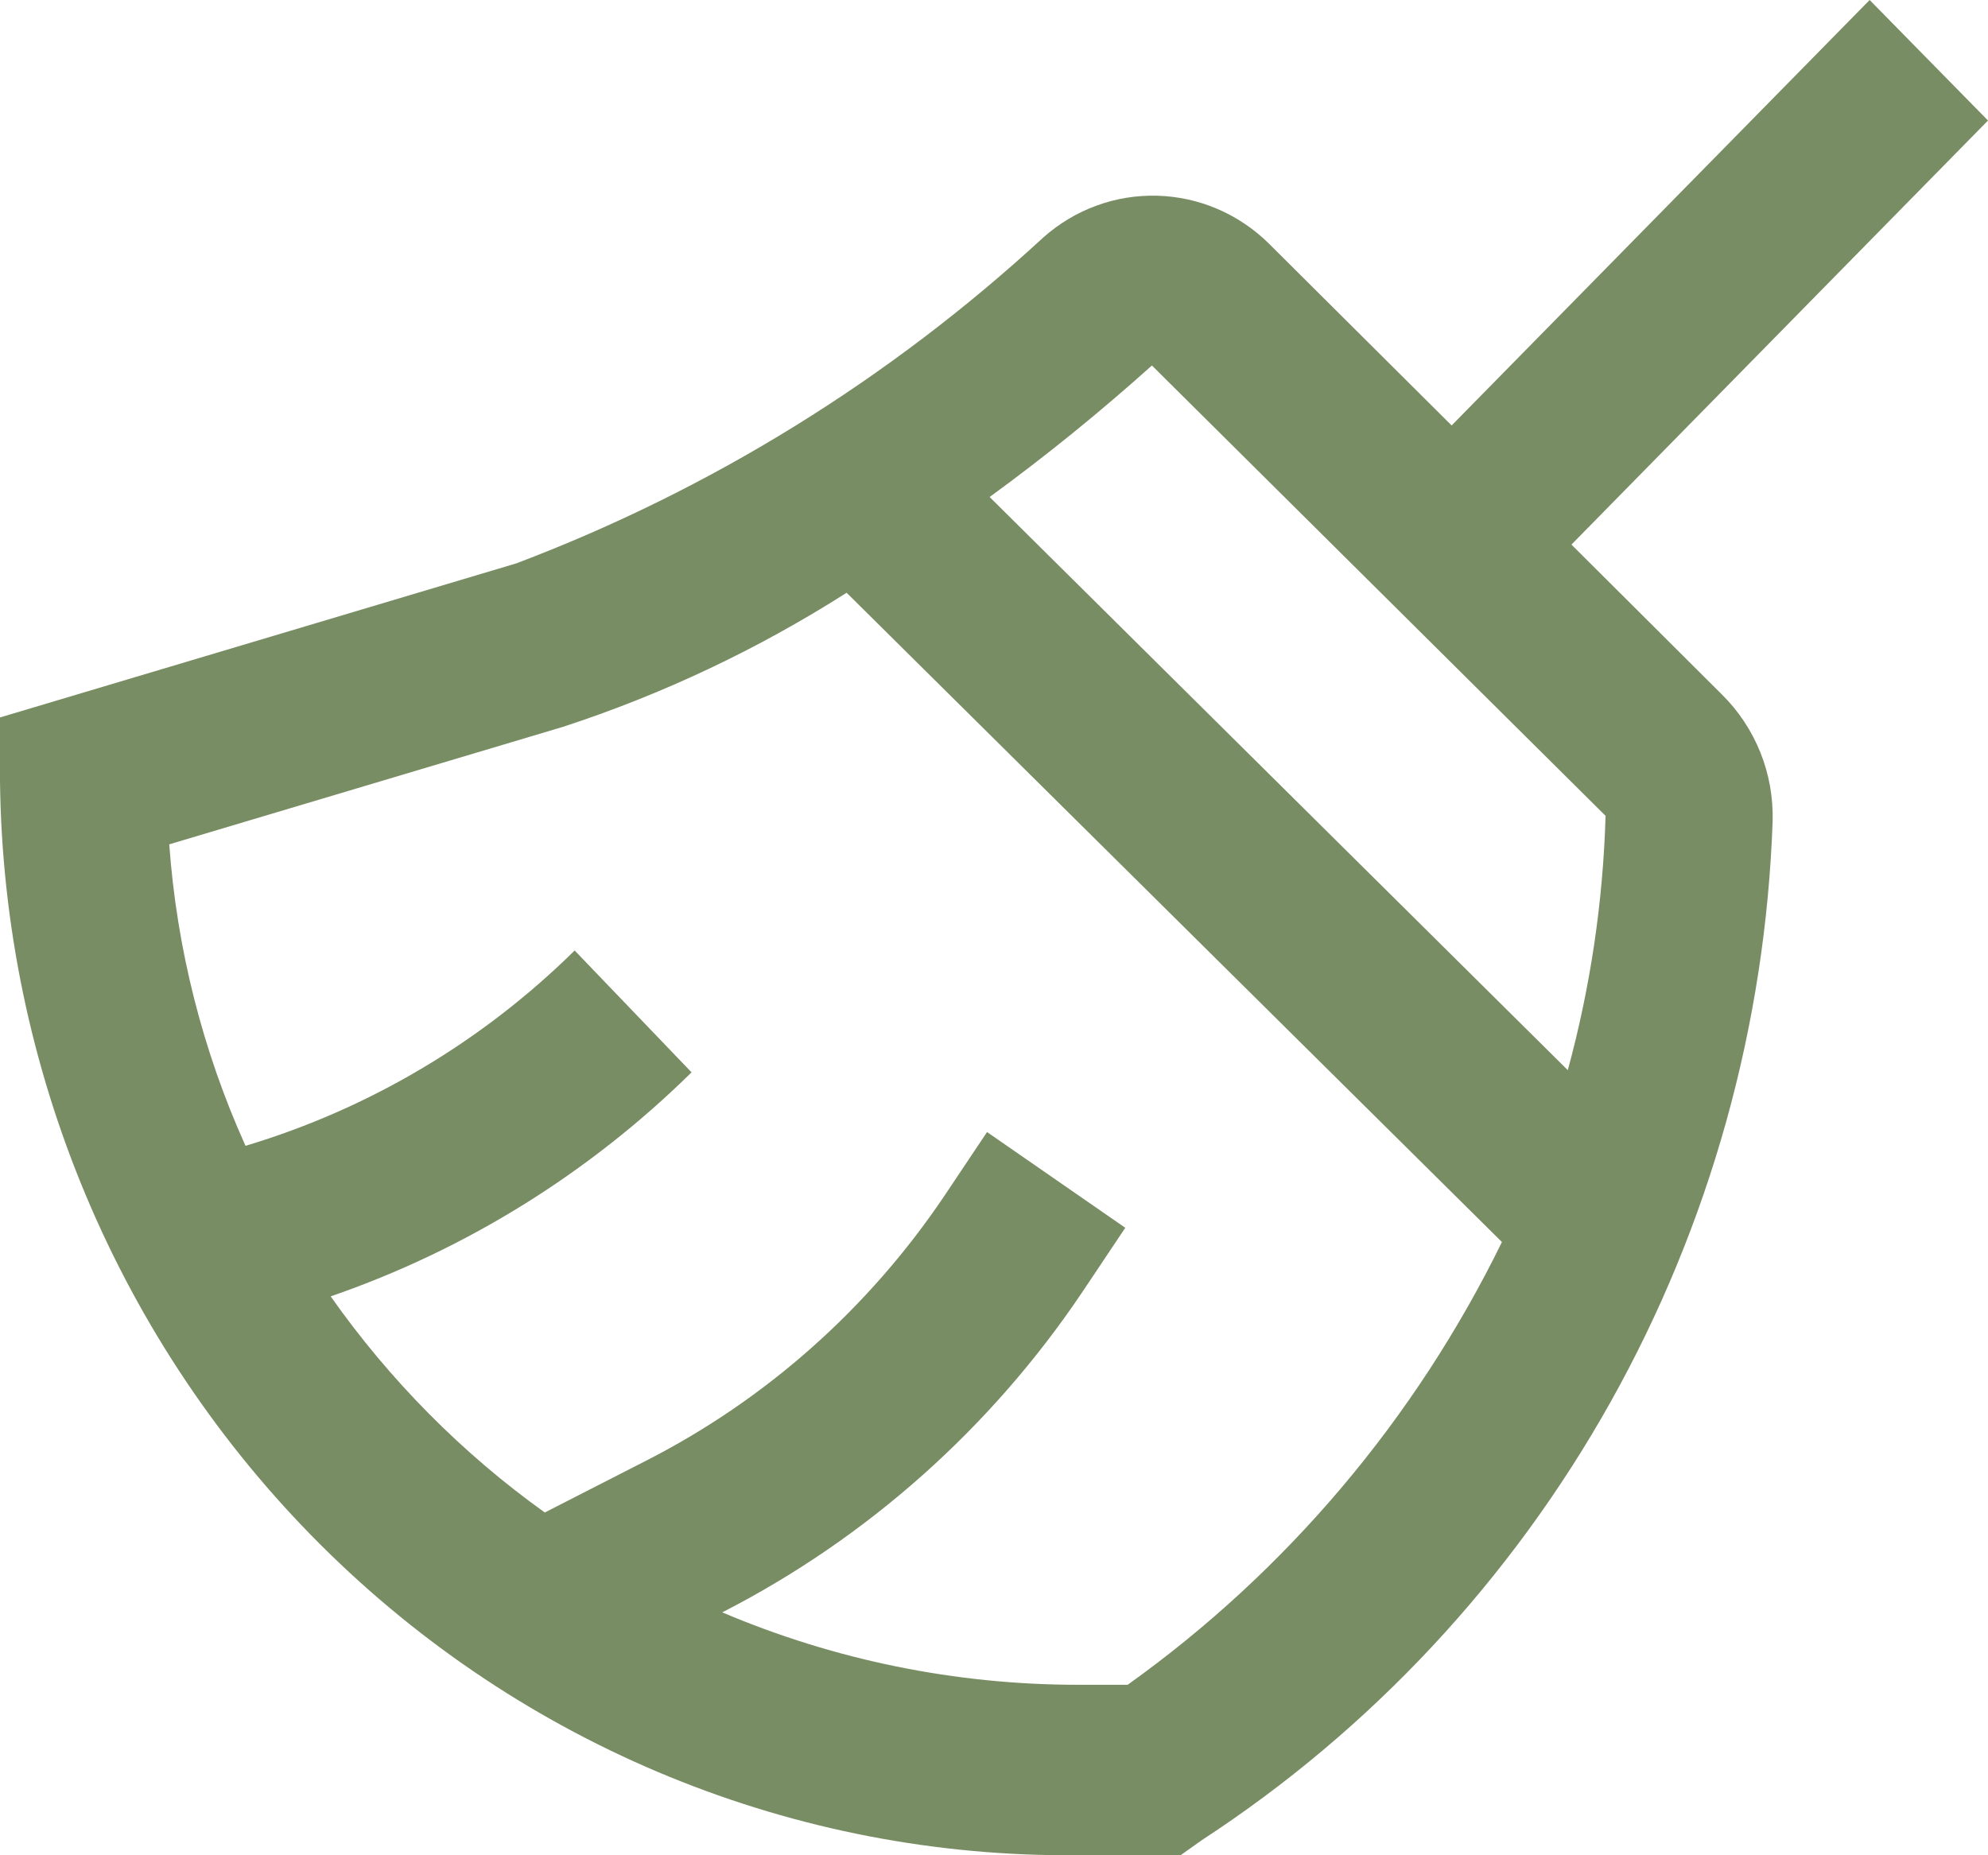 <svg width="30" height="28" viewBox="0 0 30 28" fill="none" xmlns="http://www.w3.org/2000/svg">
<path d="M23.714 8.219L30 1.819L28.214 0L21.906 6.421L19.149 3.677C18.696 3.229 18.095 2.971 17.464 2.954C16.833 2.936 16.219 3.161 15.744 3.584C13.424 5.723 10.724 7.393 7.79 8.503L0 10.828V11.79C0.051 16.134 1.793 20.279 4.842 23.318C7.891 26.357 11.999 28.04 16.265 27.999H17.816L18.142 27.768C20.691 26.104 22.806 23.836 24.305 21.158C25.804 18.481 26.643 15.473 26.75 12.392C26.759 12.037 26.697 11.685 26.565 11.356C26.433 11.027 26.236 10.73 25.986 10.483L23.714 8.219ZM17.383 5.516L24.229 12.313C24.191 13.611 24 14.899 23.659 16.151L14.934 7.501C15.783 6.882 16.6 6.219 17.383 5.516ZM17.015 25.427H16.265C14.423 25.427 12.599 25.056 10.899 24.334C13.083 23.216 14.954 21.552 16.334 19.498L16.981 18.53L14.895 17.085L14.248 18.053C13.106 19.748 11.561 21.12 9.758 22.041L8.221 22.827C6.972 21.932 5.88 20.829 4.99 19.565C7.029 18.862 8.889 17.707 10.436 16.184L8.672 14.345C7.276 15.722 5.571 16.734 3.705 17.293C3.058 15.859 2.668 14.318 2.554 12.743L8.498 10.969C10.001 10.478 11.438 9.798 12.776 8.946L22.665 18.745C21.357 21.416 19.416 23.713 17.017 25.427H17.015Z" fill="#788D63"/>
</svg>
